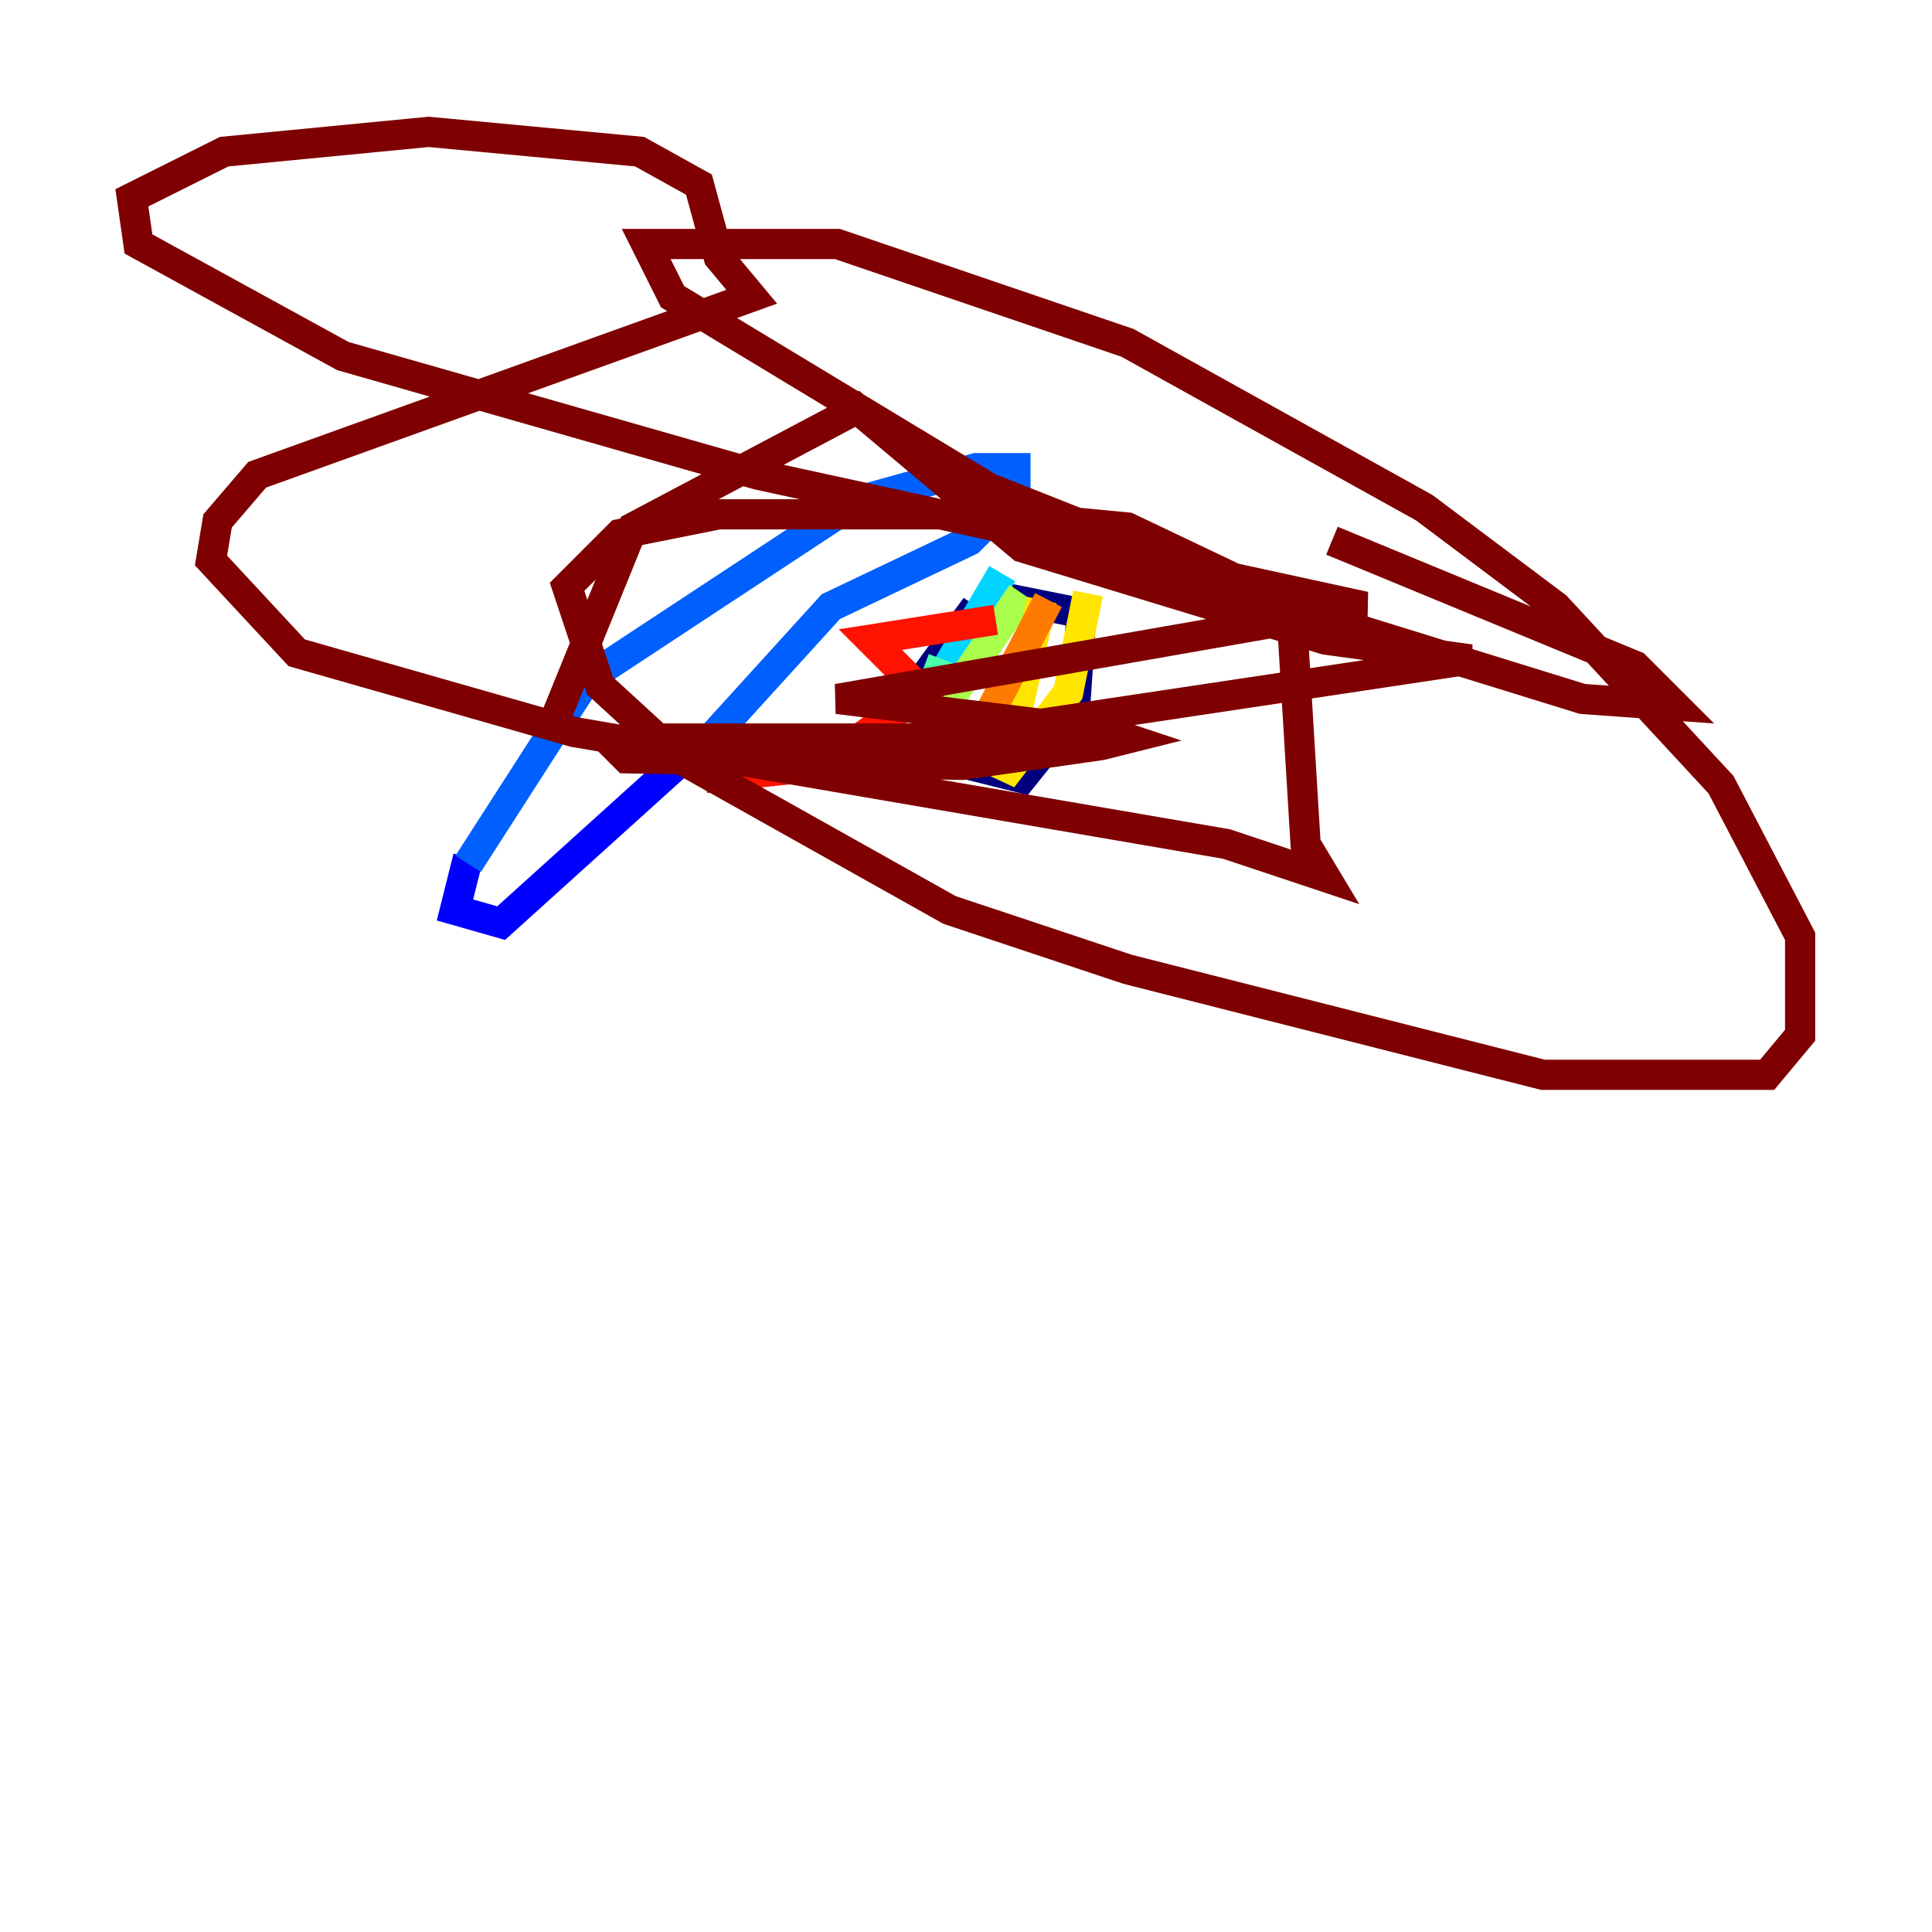 <?xml version="1.0" encoding="utf-8" ?>
<svg baseProfile="tiny" height="128" version="1.2" viewBox="0,0,128,128" width="128" xmlns="http://www.w3.org/2000/svg" xmlns:ev="http://www.w3.org/2001/xml-events" xmlns:xlink="http://www.w3.org/1999/xlink"><defs /><polyline fill="none" points="64.655,40.191 61.16,44.997 62.471,50.239 67.713,51.55 71.208,47.181 71.645,40.628 65.092,39.317" stroke="#00007f" stroke-width="2" /><polyline fill="none" points="31.017,56.792 30.143,60.287 33.201,61.16 46.744,48.928" stroke="#0000fe" stroke-width="2" /><polyline fill="none" points="31.017,57.229 38.88,44.997 56.792,33.201 64.655,31.017 67.276,31.017 67.276,32.764 64.218,35.822 55.044,40.191 46.307,49.802" stroke="#0060ff" stroke-width="2" /><polyline fill="none" points="62.034,45.433 66.403,38.007" stroke="#00d4ff" stroke-width="2" /><polyline fill="none" points="62.471,43.686 61.16,47.181" stroke="#4cffaa" stroke-width="2" /><polyline fill="none" points="62.034,47.618 67.713,39.317" stroke="#aaff4c" stroke-width="2" /><polyline fill="none" points="69.024,39.754 66.403,51.55 70.771,45.87 72.082,39.317" stroke="#ffe500" stroke-width="2" /><polyline fill="none" points="63.782,50.676 69.461,39.754" stroke="#ff7a00" stroke-width="2" /><polyline fill="none" points="65.966,41.065 57.666,42.375 61.16,45.87 56.355,49.365 63.345,49.802 46.744,51.55" stroke="#fe1200" stroke-width="2" /><polyline fill="none" points="36.259,48.928 41.939,34.949 56.792,27.085 67.713,36.259 87.809,42.375 97.42,43.686 62.471,48.928 43.686,48.928 40.628,49.365 41.502,50.239 63.782,50.676 72.956,49.365 74.703,48.928 73.392,48.492 55.481,46.307 90.43,40.191 50.239,31.454 22.717,23.59 9.174,16.164 8.737,13.106 14.853,10.048 28.396,8.737 42.375,10.048 46.307,12.232 47.618,17.038 49.802,19.659 17.038,31.454 14.416,34.512 13.979,37.133 19.659,43.249 38.007,48.492 81.256,55.918 87.809,58.102 86.498,55.918 85.625,41.502 83.877,39.317 74.703,34.949 65.529,34.075 47.618,34.075 41.065,35.386 37.57,38.88 39.754,45.433 44.997,50.239 62.908,60.287 74.703,64.218 102.225,71.208 117.079,71.208 119.263,68.587 119.263,62.034 114.02,51.986 103.099,40.191 94.362,33.638 74.703,22.717 55.481,16.164 42.812,16.164 44.56,19.659 65.529,32.328 86.498,40.628 104.846,46.307 110.963,46.744 108.341,44.123 88.246,35.822" stroke="#7f0000" stroke-width="2" /></svg>